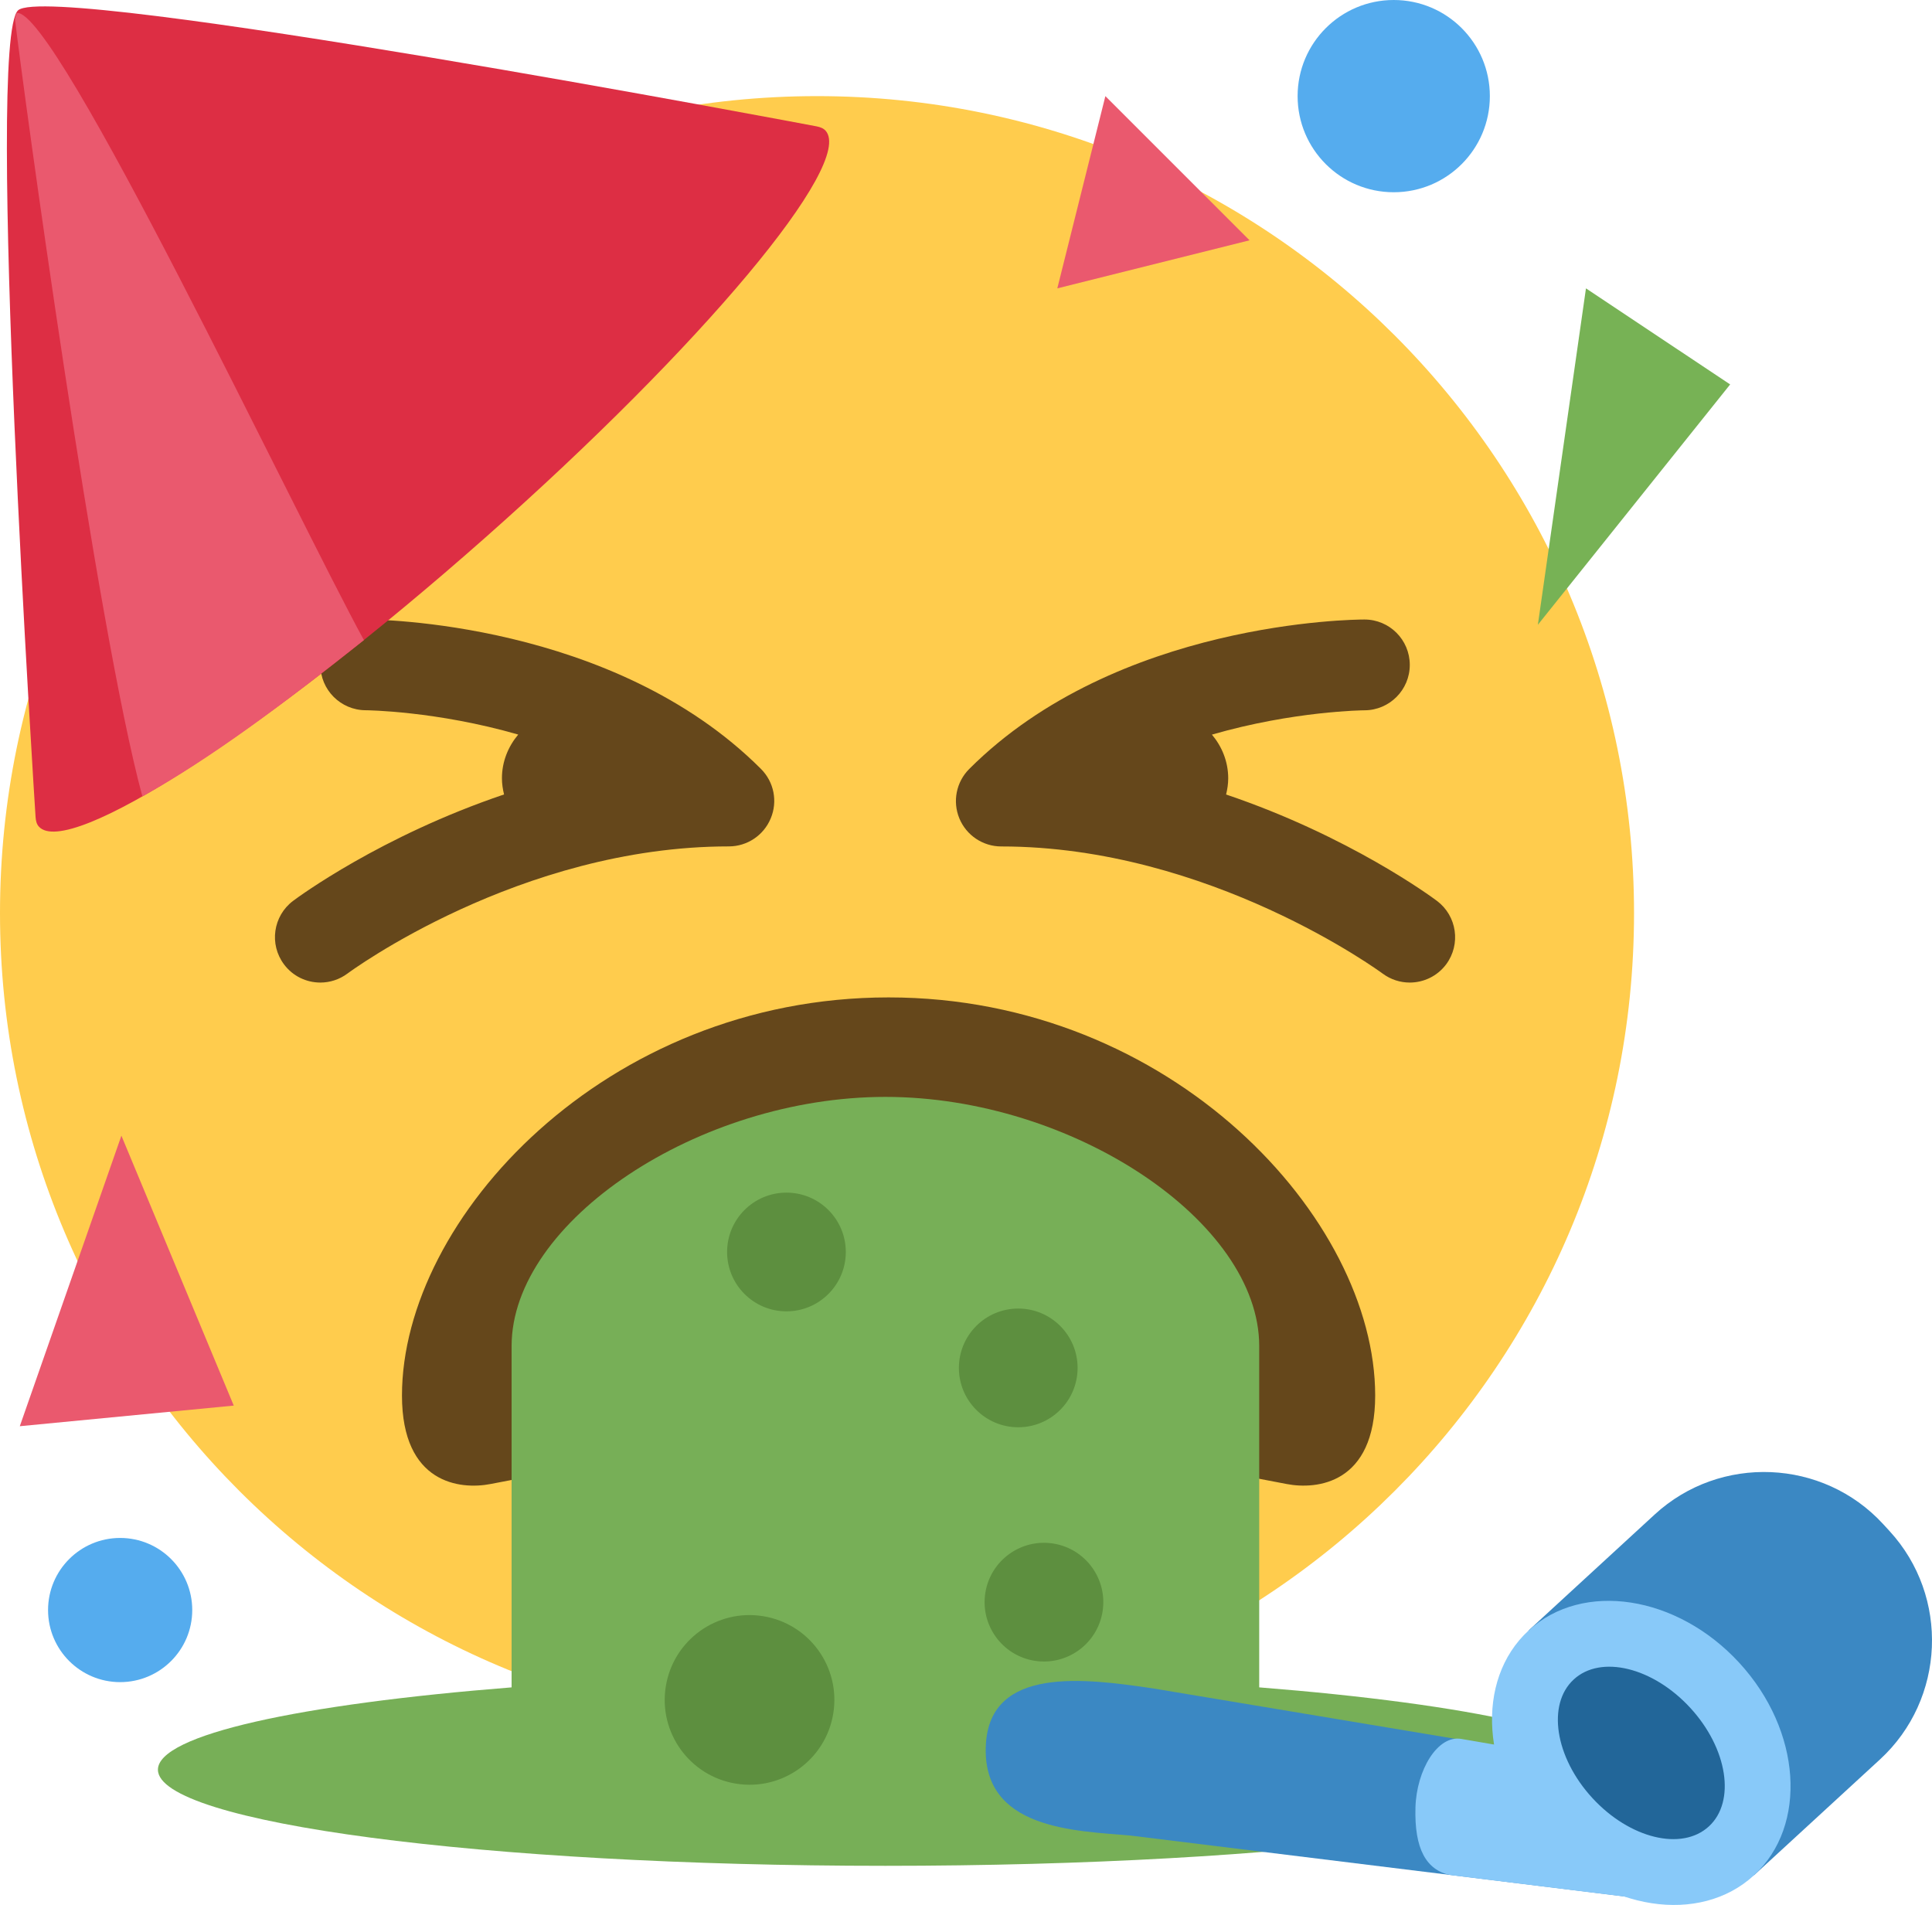 <svg version="1.1" xmlns="http://www.w3.org/2000/svg" xmlns:xlink="http://www.w3.org/1999/xlink" width="40.2" height="39.636"><g transform="translate(-222,-162)"><g data-paper-data="{&quot;isPaintingLayer&quot;:true}" fill="none" fill-rule="nonzero" stroke="none" stroke-width="none" stroke-linecap="butt" stroke-linejoin="miter" stroke-miterlimit="10" stroke-dasharray="" stroke-dashoffset="0" font-family="none" font-weight="none" font-size="none" text-anchor="none" style="mix-blend-mode: normal"><path d="M222,181c0,-9.389 7.611,-17 17,-17c9.389,0 17,7.611 17,17c0,9.389 -7.611,17 -17,17c-9.389,0 -17,-7.611 -17,-17z" fill="#ffcc4d" stroke-width="1"/><path d="M237.999,188c0,-1.381 0.895,-2.5 2,-2.5c1.105,0 2,1.119 2,2.5c0,1.381 -0.895,2.5 -2,2.5c-1.105,0 -2,-1.119 -2,-2.5z" fill="#664500" stroke-width="1"/><path d="M223,195.5c0,-0.828 0.672,-1.5 1.5,-1.5c0.828,0 1.5,0.672 1.5,1.5c0,0.828 -0.672,1.5 -1.5,1.5c-0.828,0 -1.5,-0.672 -1.5,-1.5z" fill="#55acee" stroke-width="1"/><path d="M249,164c0,-1.105 0.895,-2 2,-2c1.105,0 2,0.895 2,2c0,1.105 -0.895,2 -2,2c-1.105,0 -2,-0.895 -2,-2z" fill="#55acee" stroke-width="1"/><path d="M222.412,191.675l2.114,-6.045l2.338,5.616zM245,164l-1,4l4,-1z" fill="#ea596e" stroke-width="1"/><path d="M255,168l3,1.999l-4.001,5.001z" fill="#77b255" stroke-width="1"/><g data-paper-data="{&quot;origPos&quot;:null}" stroke-width="1"><path d="M232.205,192.878c-0.625,0.121 -1.841,0 -1.841,-1.841c0,-3.682 4.23,-8.284 10.125,-8.284c5.895,0 10.125,4.602 10.125,8.284c0,1.841 -1.216,1.961 -1.841,1.841c-2.737,-0.532 -4.949,-0.92 -8.284,-0.92c-3.335,0 -5.548,0.388 -8.284,0.92z" fill="#65471b"/><path d="M255.56,198.822c0,1.105 -6.777,2 -15.137,2c-8.36,0 -15.137,-0.895 -15.137,-2c0,-0.728 2.956,-1.364 7.359,-1.713v-7.101c0,-2.592 3.889,-5.185 7.778,-5.185c3.889,0 7.778,2.592 7.778,5.185v7.101c4.403,0.349 7.359,0.985 7.359,1.713z" fill="#77af57"/><path d="M237.129,188.05c0,-0.682 0.553,-1.235 1.235,-1.235c0.682,0 1.235,0.553 1.235,1.235c0,0.682 -0.553,1.235 -1.235,1.235c-0.682,0 -1.235,-0.553 -1.235,-1.235z" fill="#5d8f3f"/><path d="M241.952,190.462c0,-0.682 0.553,-1.235 1.235,-1.235c0.682,0 1.235,0.553 1.235,1.235c0,0.682 -0.553,1.235 -1.235,1.235c-0.682,0 -1.235,-0.553 -1.235,-1.235z" fill="#5d8f3f"/><path d="M243.524,196.555c-0.673,-0.109 -1.13,-0.744 -1.021,-1.417c0.109,-0.673 0.744,-1.13 1.417,-1.021c0.673,0.109 1.13,0.744 1.021,1.417c-0.109,0.673 -0.744,1.13 -1.417,1.021z" fill="#5d8f3f"/><path d="M237.313,199.112c-0.962,-0.156 -1.616,-1.063 -1.459,-2.025c0.156,-0.962 1.063,-1.616 2.025,-1.459c0.962,0.156 1.616,1.063 1.459,2.025c-0.156,0.962 -1.063,1.616 -2.025,1.459z" fill="#5d8f3f"/></g><g data-paper-data="{&quot;origPos&quot;:null}" stroke-width="1"><path d="M256.102,201.496l-10.573,-1.303c-1.13,-0.102 -3.117,-0.112 -3.015,-1.902c0.093,-1.623 2.04,-1.373 3.479,-1.16l10.638,1.774z" data-paper-data="{&quot;origPos&quot;:null}" fill="#3b88c3"/><path d="M256.322,201.526l-4.144,-0.512c-0.499,-0.102 -0.751,-0.54 -0.726,-1.406c0.022,-0.779 0.462,-1.515 0.956,-1.426l4.222,0.724z" data-paper-data="{&quot;origPos&quot;:null}" fill="#88c9f9"/><path d="M261.118,198.608l-2.622,2.411l-4.687,-5.097l2.622,-2.411c1.361,-1.252 3.499,-1.162 4.751,0.199l0.135,0.147c1.251,1.362 1.162,3.499 -0.199,4.751z" data-paper-data="{&quot;origPos&quot;:null}" fill="#3b88c3"/><path d="M254.112,200.347c-1.294,-1.407 -1.43,-3.388 -0.304,-4.423c1.126,-1.035 3.088,-0.734 4.382,0.674c1.294,1.407 1.43,3.388 0.304,4.423c-1.126,1.035 -3.088,0.734 -4.382,-0.674z" data-paper-data="{&quot;origPos&quot;:null}" fill="#88c9f9"/><path d="M255.132,199.41c-0.776,-0.844 -0.949,-1.949 -0.386,-2.466c0.563,-0.518 1.649,-0.253 2.425,0.592c0.776,0.844 0.949,1.949 0.386,2.466c-0.563,0.518 -1.649,0.253 -2.425,-0.592z" data-paper-data="{&quot;origPos&quot;:null}" fill="#226699"/></g><path d="M252.09,182.066c-0.185,0.247 -0.469,0.378 -0.757,0.378c-0.196,0 -0.394,-0.061 -0.564,-0.187c-0.036,-0.027 -3.6,-2.645 -7.935,-2.645c-0.381,0 -0.726,-0.23 -0.872,-0.583c-0.146,-0.353 -0.065,-0.759 0.205,-1.029c3.075,-3.074 8.015,-3.11 8.223,-3.11c0.522,0 0.943,0.422 0.944,0.943c0.001,0.521 -0.422,0.945 -0.942,0.946c-0.026,0 -1.472,0.014 -3.175,0.506c0.208,0.246 0.339,0.561 0.339,0.91c0,0.116 -0.018,0.228 -0.044,0.336c2.565,0.867 4.28,2.133 4.388,2.214c0.416,0.313 0.501,0.903 0.19,1.321z" data-paper-data="{&quot;origPos&quot;:null}" fill="#65471b" stroke-width="0.5"/><path d="M238.037,179.028c-0.146,0.353 -0.49,0.583 -0.872,0.583c-4.357,0 -7.898,2.618 -7.933,2.644c-0.17,0.127 -0.369,0.189 -0.566,0.189c-0.287,0 -0.571,-0.13 -0.756,-0.378c-0.313,-0.417 -0.228,-1.009 0.189,-1.322c0.108,-0.081 1.824,-1.347 4.389,-2.214c-0.026,-0.108 -0.044,-0.22 -0.044,-0.336c0,-0.348 0.131,-0.663 0.339,-0.91c-1.702,-0.491 -3.149,-0.506 -3.174,-0.506c-0.521,-0.002 -0.943,-0.425 -0.942,-0.946c0.001,-0.521 0.423,-0.943 0.944,-0.943c0.209,0 5.149,0.035 8.223,3.11c0.271,0.271 0.351,0.676 0.203,1.029z" data-paper-data="{&quot;origPos&quot;:null}" fill="#65471b" stroke-width="0.5"/><path d="M232.086,173.196c-4.521,3.997 -8.675,6.685 -9.279,6.001c-0.044,-0.049 -0.062,-0.118 -0.067,-0.199c0,0 -1.051,-16.175 -0.363,-16.784c0.689,-0.608 16.613,2.415 16.613,2.415c0.079,0.015 0.146,0.042 0.189,0.091c0.604,0.684 -2.571,4.478 -7.093,8.476z" data-paper-data="{&quot;origPos&quot;:null}" fill="#dd2e44" stroke-width="1"/><path d="M229.572,175.319c-1.714,1.359 -3.173,2.45 -4.609,3.253c-0.957,-3.526 -2.493,-14.807 -2.652,-16.178c0.01,-0.052 0.023,-0.093 0.038,-0.123c0.809,-0.125 5.767,10.383 7.223,13.048z" data-paper-data="{&quot;origPos&quot;:null}" fill="#ea596e" stroke-width="1"/></g></g></svg>